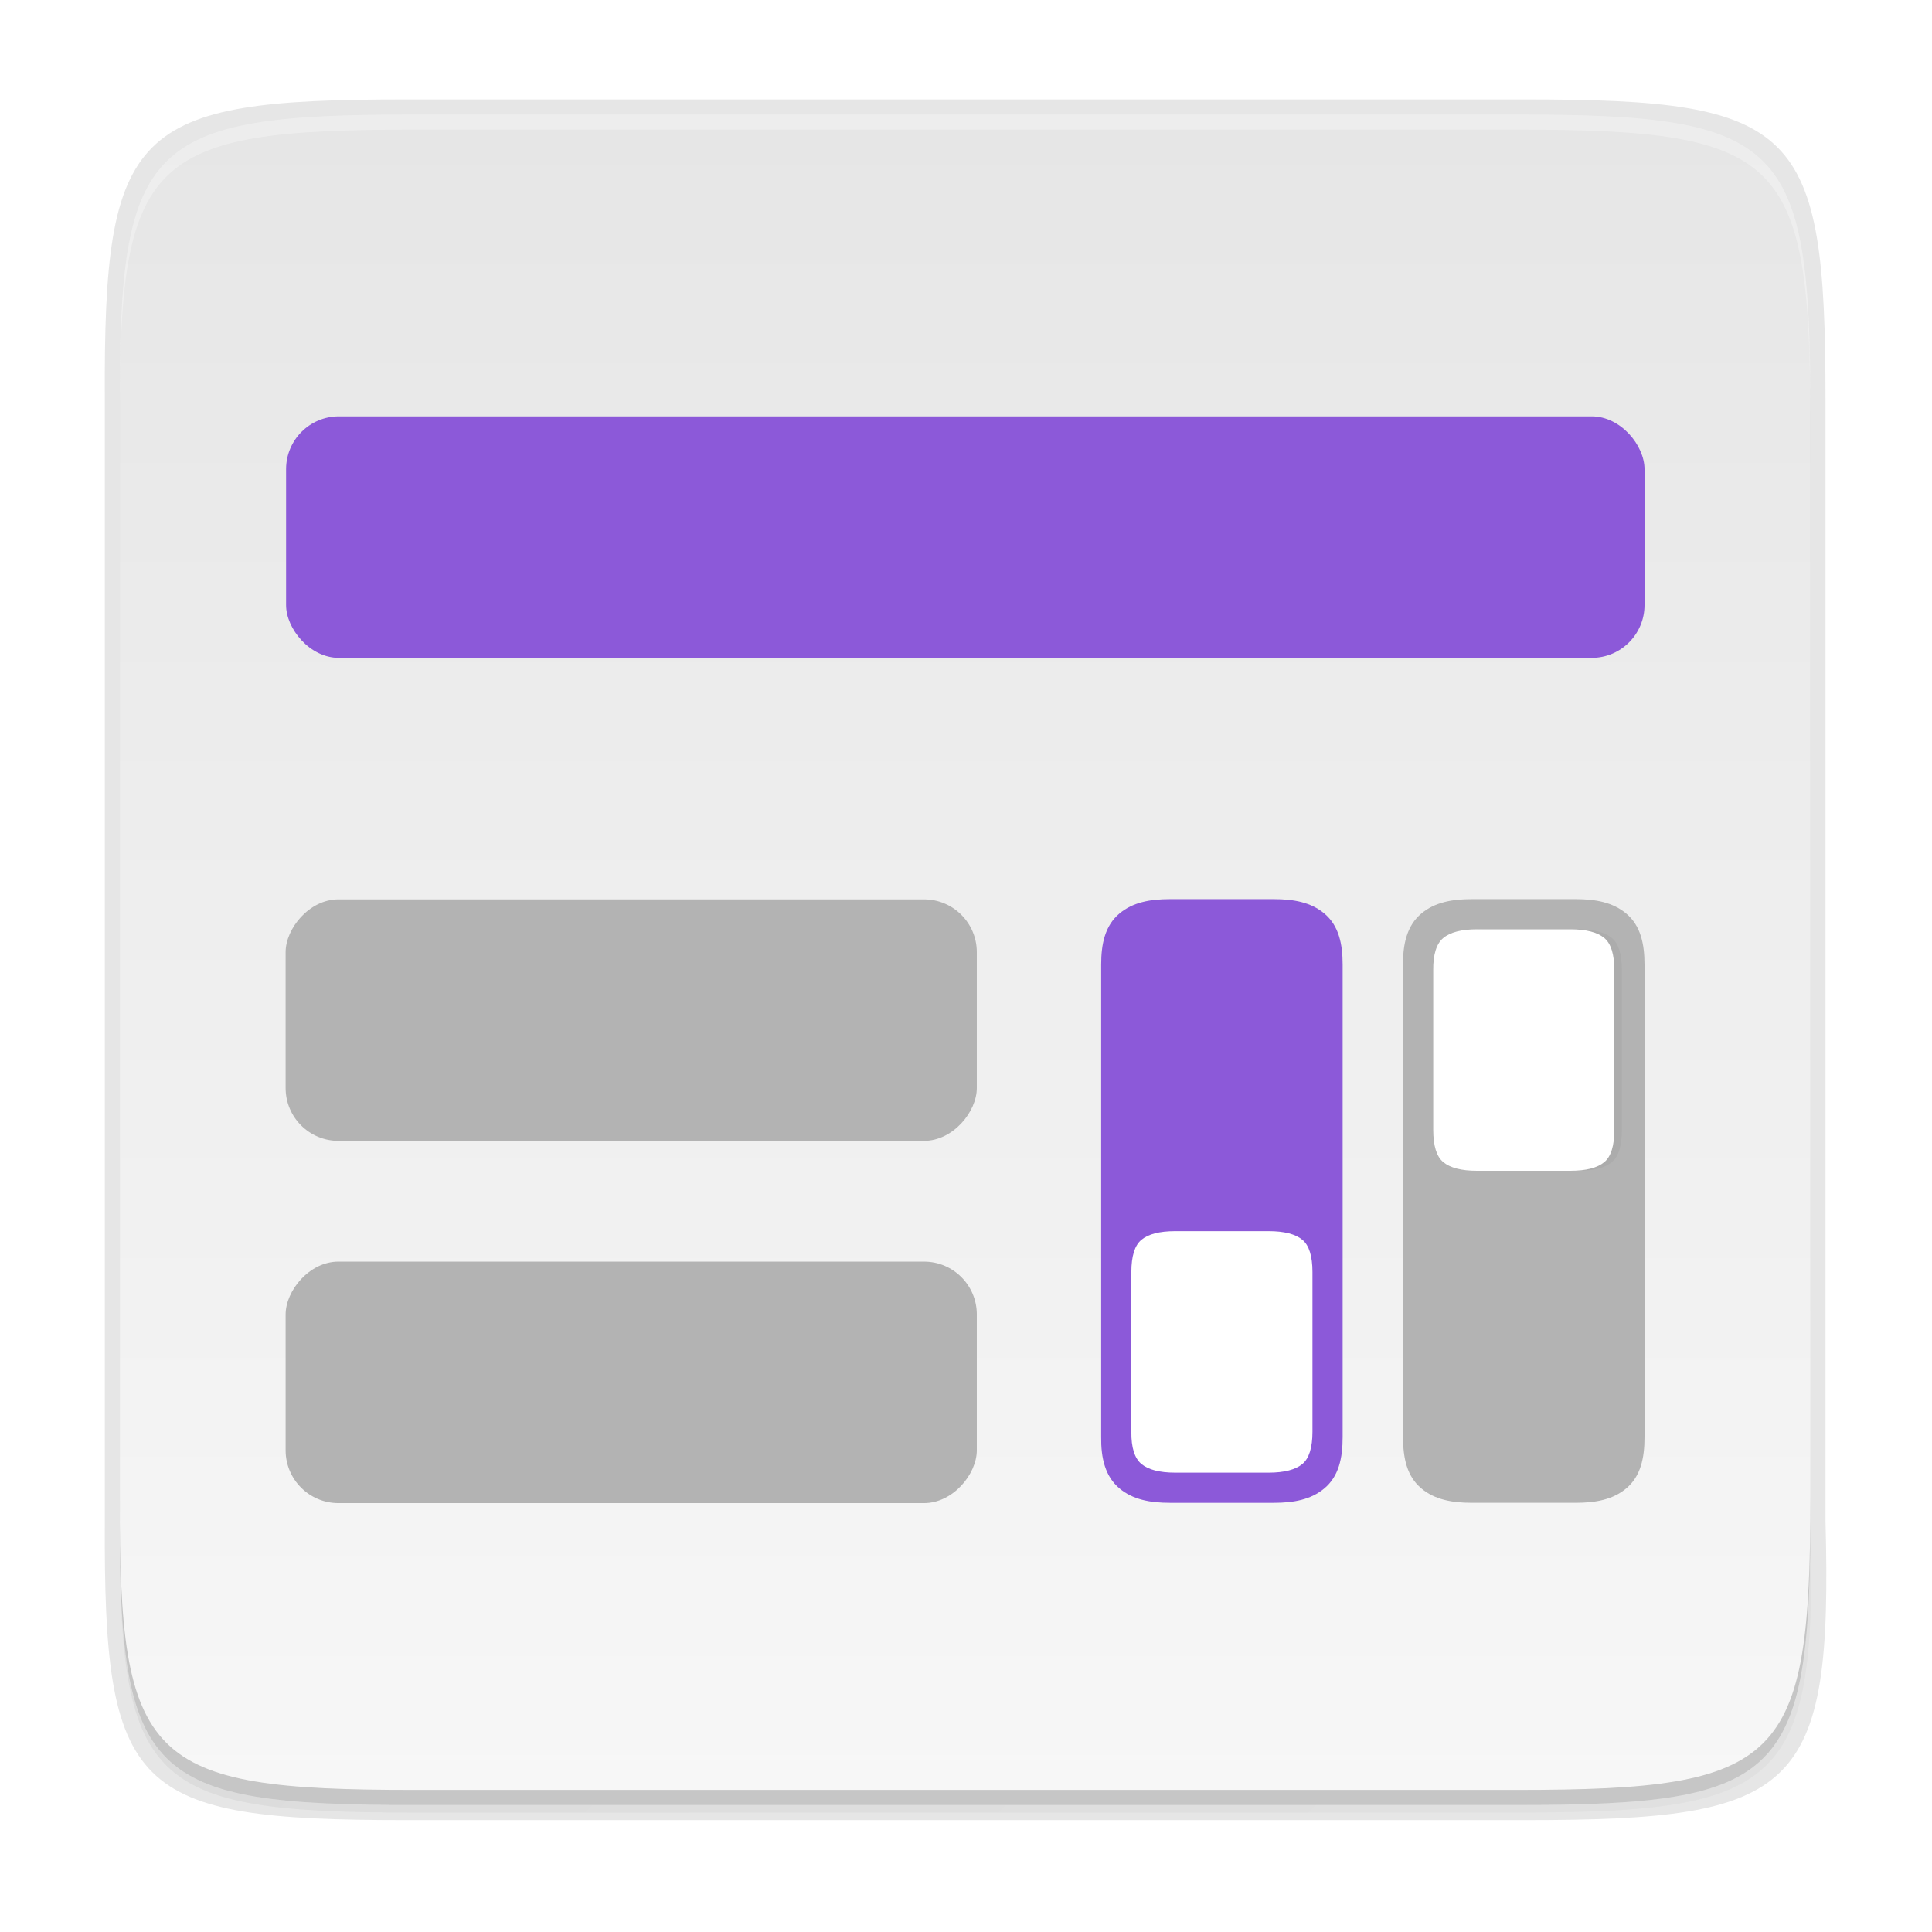 <svg xmlns="http://www.w3.org/2000/svg" xmlns:osb="http://www.openswatchbook.org/uri/2009/osb" xmlns:xlink="http://www.w3.org/1999/xlink" width="256" height="256" version="1.1">
 <defs>
  <linearGradient id="linearGradient5606" osb:paint="solid">
   <stop id="stop5608" offset="0" style="stop-color:#000000"/>
  </linearGradient>
  <linearGradient id="linearGradient4526" osb:paint="solid">
   <stop id="stop4528" offset="0" style="stop-color:#ffffff"/>
  </linearGradient>
  <linearGradient id="linearGradient3600-4" osb:paint="gradient">
   <stop id="stop3602-7" offset="0" style="stop-color:#f4f4f4"/>
   <stop id="stop3604-6" offset="1" style="stop-color:#dbdbdb"/>
  </linearGradient>
  <linearGradient id="linearGradient1694" x1="39.997" x2="263.997" y1="156" y2="156" gradientTransform="rotate(-90,125.526,153.645)" gradientUnits="userSpaceOnUse" xlink:href="#linearGradient3797-5"/>
  <linearGradient id="linearGradient3797-5">
   <stop id="stop3801" offset="0" style="stop-color:#f7f7f7"/>
   <stop id="stop3799" offset="1" style="stop-color:#e6e6e6"/>
  </linearGradient>
  <linearGradient id="linearGradient4358" x1="88" x2="488" y1="88" y2="488" gradientUnits="userSpaceOnUse" xlink:href="#linearGradient4360"/>
  <linearGradient id="linearGradient4360">
   <stop id="stop4362" offset="0" style="stop-color:#000000;stop-opacity:0.588"/>
   <stop id="stop4366" offset="1" style="stop-color:#000000;stop-opacity:0.206"/>
  </linearGradient>
  <filter style="color-interpolation-filters:sRGB" id="filter4380" width="1.106" height="1.088" x="-.05" y="-.04">
   <feGaussianBlur id="feGaussianBlur4382" stdDeviation="8.48"/>
  </filter>
  <filter style="color-interpolation-filters:sRGB" id="filter4346" width="1.026" height="1.022" x="-.01" y="-.01">
   <feGaussianBlur id="feGaussianBlur4348" stdDeviation="2.12"/>
  </filter>
  <filter style="color-interpolation-filters:sRGB" id="filter1502" width="1.109" height="1.136" x="-.05" y="-.07">
   <feGaussianBlur id="feGaussianBlur1504" stdDeviation="1.36"/>
  </filter>
  <filter style="color-interpolation-filters:sRGB" id="filter1498" width="1.109" height="1.136" x="-.05" y="-.07">
   <feGaussianBlur id="feGaussianBlur1500" stdDeviation="1.36"/>
  </filter>
 </defs>
 <path style="opacity:0.1;filter:url(#filter4346)" d="M 141.843,74 C 71.25,74 63.654,81.251 64,151.987 V 298 444.013 C 63.654,514.749 71.25,522 141.843,522 H 434.157 C 504.75,522 513.937,514.723 512,444.013 V 298 151.987 C 512,81.25 504.75,74 434.157,74 Z" transform="matrix(0.5,0,0,0.5,-16.116,-20.826)"/>
 <path d="M 141.843,74 C 71.25,74 63.654,81.251 64,151.987 V 298 444.013 C 63.654,514.749 71.25,522 141.843,522 H 434.157 C 504.75,522 513.937,514.723 512,444.013 V 298 151.987 C 512,81.25 504.75,74 434.157,74 Z" transform="matrix(0.5,0,0,0.5,-16.116,-20.825)" style="opacity:0.3;fill:url(#linearGradient4358);filter:url(#filter4380)"/>
 <path style="opacity:0.1" d="m 53.695,13.174 c -36.099,0 -39.983,3.69 -39.806,39.69 v 74.31 74.31 c -0.177,36 3.707,39.69 39.806,39.69 H 202.082 c 36.099,0 40.775,-3.703 39.806,-39.69 V 127.174 52.864 c 0,-36 -3.707,-39.69 -39.806,-39.69 z"/>
 <path style="fill:url(#linearGradient1694)" d="m 54.805,239.174 c -35.297,0 -39.095,-3.625 -38.922,-38.994 V 127.174 54.168 c -0.173,-35.368 3.625,-38.994 38.922,-38.994 H 200.962 c 35.297,0 38.922,3.625 38.922,38.994 v 73.006 73.006 c 0,35.369 -3.625,38.994 -38.922,38.994 z"/>
 <path style="opacity:0.3;fill:#ffffff" d="m 54.805,15.174 c -35.297,0 -39.095,3.626 -38.922,38.994 v 2 c -0.173,-35.368 3.625,-38.994 38.922,-38.994 H 200.962 c 35.297,0 38.922,3.626 38.922,38.994 v -2 c 0,-35.369 -3.625,-38.994 -38.922,-38.994 z"/>
 <path style="opacity:0.2" d="m 54.811,239.174 c -35.297,0 -39.095,-3.626 -38.922,-38.994 v -2 c -0.173,35.368 3.625,38.994 38.922,38.994 H 200.967 c 35.297,0 38.922,-3.626 38.922,-38.994 v 2 c 0,35.369 -3.625,38.994 -38.922,38.994 z"/>
 <g transform="translate(0.028,4)">
  <g>
   <rect width="180" height="32" x="37.88" y="51.17" rx="7" ry="7" style="fill:#8c59d9"/>
   <g transform="matrix(-1,0,0,1,255.705,0)">
    <rect width="91.586" height="32" x="126.3" y="115.17" rx="7" ry="7" style="fill:#b3b3b3"/>
    <g transform="rotate(90,40.876,116.123)">
     <path style="opacity:0.2;filter:url(#filter1502)" d="m 90.851,94.002 c -4.231,-0.053 -7.072,0.897 -8.531,2.648 C 80.788,98.475 80,101.467 80,105.627 v 24.749 c 0,4.16 0.788,7.152 2.32,8.976 C 83.78,141.103 86.619,142 90.851,142 h 42.3 c 4.232,0 7.079,-0.897 8.539,-2.648 1.532,-1.824 2.312,-4.817 2.312,-8.976 v -24.749 c 0,-4.16 -0.78,-7.152 -2.312,-8.976 -1.459,-1.751 -4.307,-2.648 -8.539,-2.648 z" transform="matrix(-0.5,0,0,0.5,155.888,5.175)"/>
     <path style="fill:#8c59d9" d="m 111.155,47.176 c 2.765,-0.035 5.226,0.516 6.823,2.432 1.479,1.767 1.906,4.049 1.906,6.692 v 13.749 c 0,2.643 -0.427,4.925 -1.906,6.692 -1.613,1.936 -4.059,2.432 -6.786,2.432 H 48.585 c -2.728,0 -5.175,-0.492 -6.791,-2.432 -1.482,-1.77 -1.901,-4.053 -1.901,-6.692 v -13.749 c 0,-2.64 0.419,-4.922 1.901,-6.692 1.616,-1.94 4.064,-2.432 6.791,-2.432 z"/>
     <path d="m 110.462,51.176 c 2.116,-0.027 3.536,0.448 4.265,1.324 0.766,0.912 1.16,2.408 1.16,4.488 v 12.374 c 0,2.08 -0.394,3.576 -1.16,4.488 -0.73,0.876 -2.15,1.324 -4.265,1.324 H 89.313 c -2.116,0 -3.54,-0.448 -4.269,-1.324 -0.766,-0.912 -1.156,-2.408 -1.156,-4.488 v -12.374 c 0,-2.08 0.39,-3.576 1.156,-4.488 0.73,-0.876 2.154,-1.324 4.269,-1.324 z" style="fill:#ffffff"/>
     <path d="m 48.621,87.176 c -2.765,-0.035 -5.226,0.516 -6.823,2.432 -1.479,1.767 -1.906,4.049 -1.906,6.692 v 13.749 c 0,2.643 0.427,4.925 1.906,6.692 1.613,1.936 4.059,2.432 6.786,2.432 h 62.606 c 2.728,0 5.175,-0.492 6.791,-2.432 1.482,-1.77 1.901,-4.053 1.901,-6.692 V 96.301 c 0,-2.64 -0.419,-4.922 -1.901,-6.692 -1.616,-1.94 -4.064,-2.432 -6.791,-2.432 z" style="fill:#b3b3b3"/>
     <path d="m 213.149,174.002 c 4.231,-0.053 7.072,0.897 8.531,2.648 1.532,1.824 2.32,4.817 2.32,8.976 v 24.749 c 0,4.16 -0.788,7.152 -2.32,8.976 C 220.22,221.103 217.381,222 213.149,222 h -42.3 c -4.232,0 -7.079,-0.897 -8.539,-2.648 -1.532,-1.824 -2.312,-4.817 -2.312,-8.976 v -24.749 c 0,-4.16 0.78,-7.152 2.312,-8.976 1.459,-1.751 4.307,-2.648 8.539,-2.648 z" transform="matrix(-0.5,0,0,0.5,155.888,5.175)" style="opacity:0.2;filter:url(#filter1498)"/>
     <path style="fill:#ffffff" d="m 49.314,91.176 c -2.116,-0.027 -3.536,0.448 -4.265,1.324 -0.766,0.912 -1.16,2.408 -1.16,4.488 v 12.374 c 0,2.08 0.394,3.576 1.16,4.488 0.73,0.876 2.15,1.324 4.265,1.324 h 21.15 c 2.116,0 3.54,-0.448 4.269,-1.324 0.766,-0.912 1.156,-2.408 1.156,-4.488 V 96.988 c 0,-2.08 -0.39,-3.576 -1.156,-4.488 -0.73,-0.876 -2.154,-1.324 -4.269,-1.324 z"/>
    </g>
    <rect style="fill:#b3b3b3" width="91.586" height="32" x="126.3" y="163.17" rx="7" ry="7"/>
   </g>
  </g>
 </g>
</svg>
